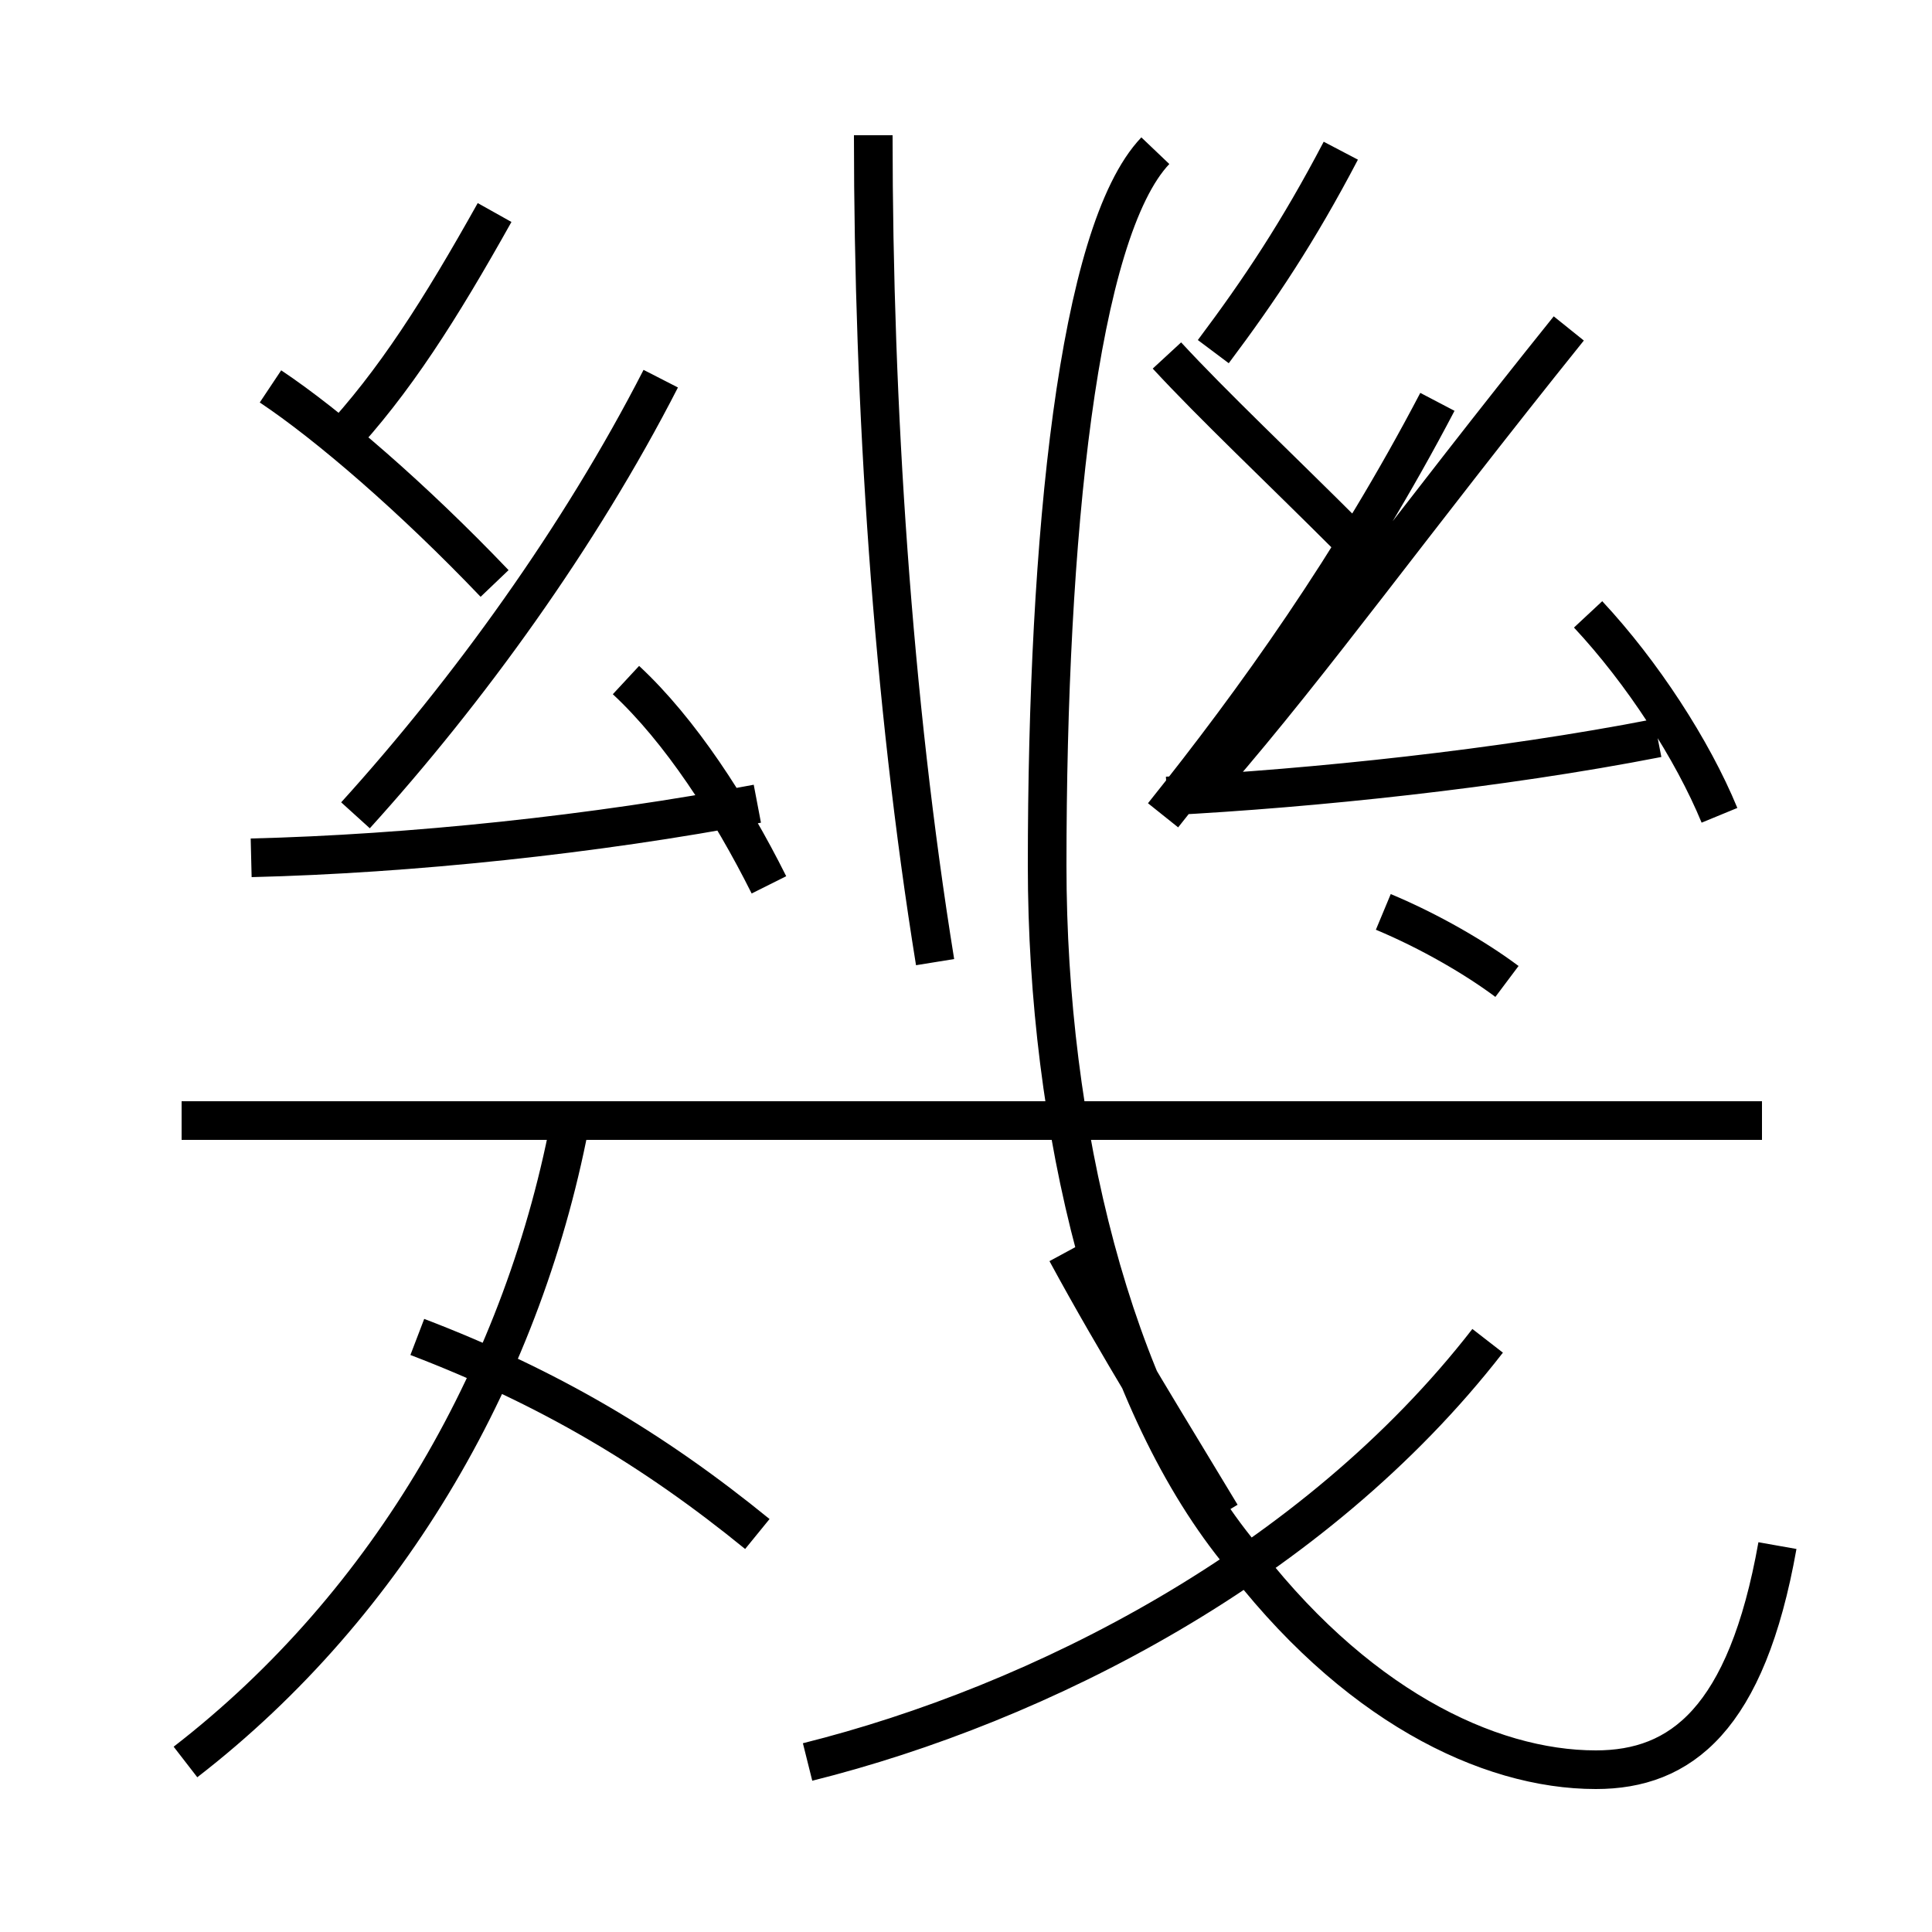 <?xml version='1.0' encoding='utf8'?>
<svg viewBox="0.0 -6.0 50.0 50.0" version="1.1" xmlns="http://www.w3.org/2000/svg">
<rect x="0.0" y="-6.0" width="50.0" height="50.0" fill="#808080" stroke="none"/>
<rect x="-1000" y="-1000" width="2000" height="2000" stroke="white" fill="white"/>
<g style="fill:white;stroke:#000000;  stroke-width:1">
<path d="M 46.0 -4.0 C 45.2 0.5 43.5 1.8 41.3 1.8 C 38.5 1.8 35.0 0.1 32.0 -3.9 C 28.8 -7.9 27.1 -14.8 27.1 -21.6 C 27.1 -30.1 27.9 -38.0 29.9 -40.1 M 4.8 1.6 C 10.1 -2.5 13.6 -8.6 14.8 -15.2 M 19.6 -4.3 C 16.9 -6.5 14.2 -8.1 10.8 -9.4 M 20.9 1.6 C 26.9 0.1 34.0 -3.5 38.5 -9.3 M 6.5 -21.8 C 10.6 -21.9 15.4 -22.4 19.6 -23.2 M 19.9 -21.1 C 18.9 -23.1 17.6 -25.1 16.2 -26.4 M 12.8 -28.9 C 10.7 -31.1 8.5 -33.0 7.0 -34.0 M 31.6 -4.8 C 30.4 -6.8 28.9 -9.2 27.6 -11.6 M 9.2 -22.9 C 12.1 -26.1 15.0 -30.1 17.1 -34.2 M 45.6 -15.0 L 4.7 -15.0 M 8.7 -32.5 C 10.2 -34.1 11.4 -36.0 12.8 -38.5 M 30.2 -23.4 C 34.0 -23.6 38.8 -24.1 42.9 -24.9 M 39.0 -18.6 C 38.2 -19.2 37.0 -19.9 35.8 -20.4 M 24.2 -19.1 C 23.1 -25.9 22.6 -33.5 22.6 -40.5 M 30.1 -22.9 C 32.5 -25.9 35.0 -29.4 37.2 -33.6 M 30.2 -34.8 C 31.4 -33.5 33.1 -31.9 34.9 -30.1 M 44.5 -22.9 C 43.8 -24.6 42.5 -26.6 41.1 -28.1 M 31.4 -23.9 C 34.0 -26.9 36.5 -30.4 40.6 -35.5 M 31.4 -34.9 C 32.6 -36.5 33.6 -38.0 34.7 -40.1" transform="translate(0.0 38.0)" />
</g>
</svg>